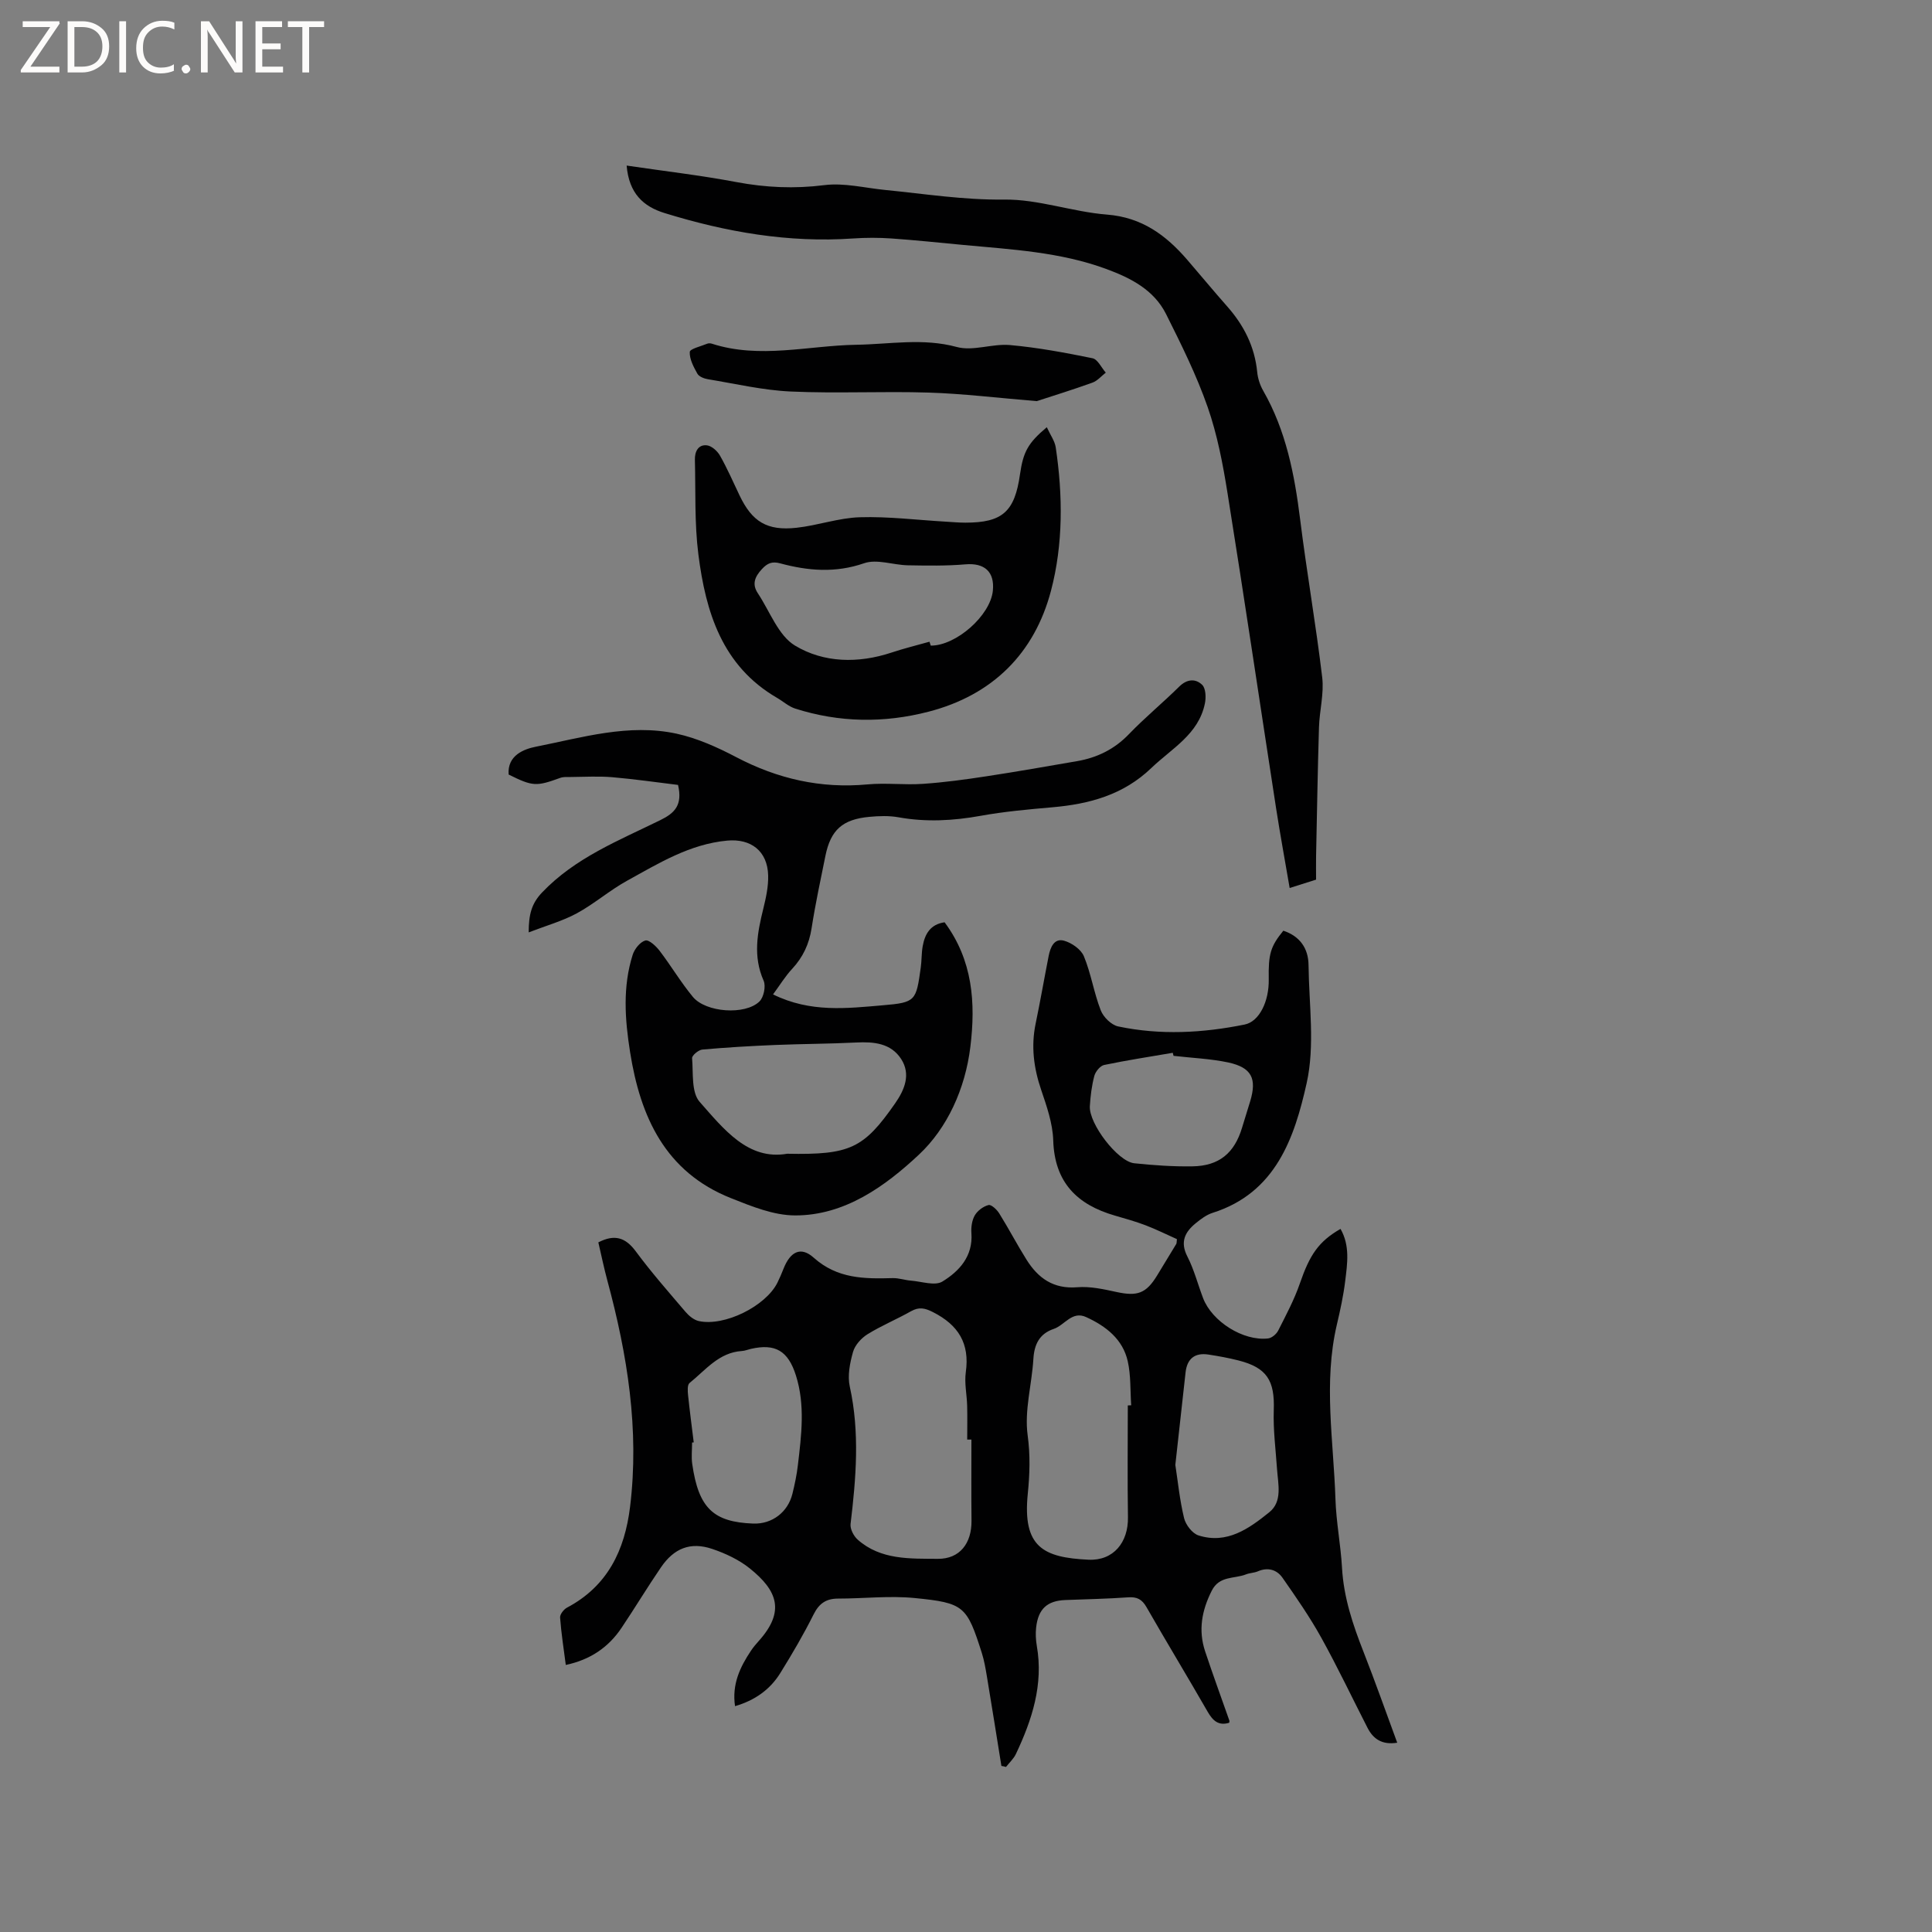 <svg enable-background="new 0 0 400 400" viewBox="0 0 400 400" xmlns="http://www.w3.org/2000/svg"><rect x="0" y="0" width="400" height="400" fill="#808080" stroke="none"/><g fill="#fcfbfa"><path d="m12.4 4.8-6.1 9h6v1.2h-8v-.5l6.1-8.9h-5.7v-1.2h7.6v.4z"/><path d="m14 15v-10.6h3c1.6 0 2.9.5 4 1.4s1.6 2.2 1.6 3.8-.5 3-1.6 3.9-2.4 1.5-4 1.5zm1.4-9.4v8.2h1.6c1.3 0 2.4-.4 3.1-1.1s1.1-1.8 1.1-3.1-.4-2.3-1.2-3-1.8-1-3.1-1z"/><path d="m26.1 4.4v10.6h-1.4v-10.6z"/><path d="m36.1 14.6c-.8.4-1.8.6-2.9.6-1.5 0-2.7-.5-3.6-1.4s-1.4-2.2-1.4-3.8c0-1.7.5-3.1 1.5-4.1s2.3-1.6 3.9-1.6c1 0 1.8.1 2.5.4v1.4c-.8-.4-1.6-.6-2.5-.6-1.2 0-2.1.4-2.9 1.2s-1.1 1.8-1.1 3.2c0 1.3.3 2.3 1 3s1.6 1.1 2.7 1.1c1 0 2-.2 2.7-.7v1.3z"/><path d="m37.6 14.3c0-.2.1-.5.3-.6s.4-.3.6-.3c.3 0 .5.1.6.3s.3.4.3.6-.1.4-.3.6-.4.3-.6.3c-.3 0-.5-.1-.6-.3s-.3-.4-.3-.6z"/><path d="m50.2 15h-1.6l-5.3-8.2c-.2-.2-.3-.5-.4-.7 0 .2.1.7.1 1.5v7.4h-1.4v-10.6h1.7l5.2 8.1c.2.4.4.6.4.7 0-.3-.1-.8-.1-1.5v-7.3h1.4z"/><path d="m58.6 15h-5.7v-10.6h5.5v1.2h-4.1v3.4h3.8v1.2h-3.8v3.6h4.3z"/><path d="m67.1 5.6h-3.1v9.4h-1.4v-9.4h-3v-1.2h7.5z"/></g><path d="m207.33 365.62c-.99-6.15-1.97-12.31-2.99-18.45-.28-1.67-.56-3.36-1.07-4.96-3.09-9.7-3.67-10.34-13.86-11.35-5.24-.52-10.58.11-15.88.11-2.48 0-3.95 1-5.09 3.29-2.08 4.16-4.44 8.19-6.9 12.15-2.13 3.43-5.29 5.65-9.36 6.83-.67-4.53 1.04-8.1 3.31-11.49.47-.7 1.02-1.36 1.59-1.99 5.57-6.19 3.81-10.48-1.81-15.01-2.26-1.82-5.07-3.14-7.84-4.07-4.47-1.5-7.88-.15-10.59 3.83-2.81 4.11-5.38 8.38-8.15 12.51-2.71 4.04-6.46 6.61-11.55 7.69-.43-3.34-.94-6.56-1.18-9.81-.05-.66.75-1.69 1.42-2.05 8.42-4.45 11.97-11.89 13.07-20.89 1.95-15.96-.55-31.47-4.7-46.82-.71-2.63-1.26-5.31-1.87-7.92 3.36-1.74 5.62-1.03 7.76 1.87 3.21 4.34 6.79 8.41 10.3 12.53.7.82 1.72 1.66 2.73 1.89 5.31 1.17 13.86-3.07 16.29-7.95.47-.95.88-1.92 1.27-2.91 1.38-3.48 3.54-4.68 6.24-2.26 4.91 4.39 10.5 4.39 16.36 4.23 1.25-.03 2.5.42 3.76.52 2.21.17 4.97 1.14 6.52.19 3.5-2.14 6.36-5.24 6.01-10.03-.09-1.22.11-2.66.71-3.69.57-.97 1.76-1.85 2.84-2.12.57-.14 1.72.94 2.21 1.73 1.96 3.14 3.68 6.44 5.65 9.58 2.4 3.83 5.57 6.11 10.5 5.71 2.66-.22 5.45.4 8.11.98 4.33.94 6.15.32 8.43-3.42 1.32-2.17 2.65-4.34 3.96-6.52.1-.16.06-.4.14-1-2.08-.93-4.23-2-6.47-2.86-2.07-.79-4.22-1.39-6.36-2.01-7.84-2.26-12.51-6.88-12.78-15.58-.11-3.52-1.35-7.07-2.5-10.46-1.54-4.53-2.12-9.02-1.14-13.72.97-4.66 1.78-9.36 2.7-14.03.35-1.75 1.13-3.69 3.17-3.13 1.59.44 3.53 1.79 4.12 3.23 1.49 3.6 2.07 7.56 3.49 11.19.54 1.4 2.19 3.03 3.6 3.33 8.72 1.84 17.5 1.37 26.19-.39 3.05-.61 5.08-4.83 4.99-9.39-.09-5.24.37-6.78 3.02-10.04 3.43 1.14 5.19 3.66 5.22 7.14.09 8.16 1.35 16.63-.39 24.42-2.52 11.29-6.37 22.71-19.48 26.86-1.26.4-2.43 1.28-3.48 2.14-2.24 1.83-3.29 3.87-1.74 6.89 1.39 2.71 2.16 5.74 3.25 8.61 1.85 4.86 8.32 8.95 13.46 8.36.77-.09 1.73-.9 2.1-1.63 1.61-3.19 3.32-6.38 4.48-9.75 2.04-5.91 3.86-8.69 8.42-11.3 1.99 3.48 1.41 7.18.97 10.79-.37 3.04-1.03 6.06-1.73 9.04-2.81 12.01-.68 24.07-.29 36.1.15 4.75 1.09 9.48 1.36 14.23.34 6.13 2.24 11.79 4.46 17.43 2.42 6.18 4.63 12.44 6.97 18.79-3.1.49-4.95-.73-6.16-3.1-3.18-6.21-6.17-12.52-9.55-18.62-2.39-4.31-5.22-8.39-8.05-12.44-1.17-1.67-3.02-2.22-5.1-1.32-.77.33-1.68.32-2.45.63-2.43.96-5.51.23-7.09 3.38-2.07 4.09-2.82 8.2-1.37 12.56 1.6 4.82 3.35 9.58 5.03 14.37.03.09-.02.21-.05.41-2.21.67-3.38-.42-4.45-2.27-4.17-7.26-8.51-14.41-12.67-21.67-.93-1.62-1.96-2.16-3.79-2.03-4.33.31-8.68.39-13.02.56-3.75.15-5.61 1.83-6.04 5.69-.14 1.25-.07 2.56.14 3.8 1.4 8.02-.98 15.3-4.33 22.39-.47.99-1.36 1.79-2.05 2.68-.32-.11-.63-.16-.95-.21zm-6.21-67.57c-.29 0-.58 0-.87 0 0-2.33.05-4.66-.01-6.99s-.6-4.71-.28-6.98c.84-5.95-1.56-9.76-6.78-12.41-1.72-.88-2.92-1.12-4.59-.18-2.95 1.67-6.11 2.97-8.98 4.75-1.29.8-2.6 2.25-3 3.66-.65 2.29-1.17 4.93-.67 7.18 2.09 9.51 1.3 18.95.16 28.45-.12 1.03.65 2.51 1.49 3.25 4.77 4.22 10.84 3.91 16.57 3.96 4.61.04 7.02-3.29 6.98-7.85-.06-5.61-.02-11.23-.02-16.84zm32.38-7.07c.23-.01.47-.02.7-.03-.21-3.04-.05-6.17-.71-9.11-1.03-4.59-4.53-7.28-8.61-9.15-2.93-1.35-4.44 1.67-6.7 2.44-2.96 1-4.05 3.18-4.23 6.24-.32 5.27-1.88 10.65-1.19 15.75.57 4.18.44 8.08.03 12.16-1.11 11.01 3.19 13.2 12.56 13.64 5.19.25 8.27-3.61 8.18-8.79-.12-7.73-.03-15.44-.03-23.15zm-89.87 7.65c-.11.01-.23.02-.34.03 0 1.48-.18 2.99.03 4.44 1.31 9.17 4.4 12.03 12.63 12.34 3.92.14 7.18-2.38 8.11-6.16.48-1.95.9-3.93 1.13-5.92.73-6.21 1.54-12.44-.4-18.58-1.62-5.13-4.29-6.66-9.32-5.51-.62.14-1.23.4-1.85.44-4.79.29-7.54 3.96-10.86 6.63-.48.39-.39 1.69-.3 2.54.34 3.25.77 6.5 1.17 9.75zm99.71 4.66c.52 3.36.9 7.26 1.81 11.02.34 1.39 1.7 3.17 2.98 3.58 5.89 1.88 10.48-1.42 14.67-4.8 2.74-2.21 1.82-5.76 1.6-8.88-.28-4.09-.82-8.19-.68-12.26.22-6.11-1.41-8.78-7.29-10.28-2.04-.52-4.13-.9-6.21-1.22-2.82-.44-4.44.83-4.76 3.68-.7 6.19-1.38 12.38-2.12 19.16zm-.37-84.69c-.05-.21-.11-.42-.16-.63-4.74.81-9.5 1.54-14.2 2.52-.83.17-1.8 1.37-2.04 2.26-.54 2.03-.8 4.16-.93 6.27-.22 3.62 5.77 11.46 9.19 11.82 3.99.42 8.03.7 12.04.64 5.53-.08 8.71-2.74 10.29-8.02.55-1.83 1.13-3.64 1.68-5.46 1.41-4.7.31-6.97-4.54-8.03-3.7-.78-7.55-.93-11.33-1.37z" fill="#010102"/><path d="m160.05 205.88c7.76 3.83 15.34 2.88 22.78 2.25 6.77-.57 6.84-.93 7.8-7.78.21-1.47.14-2.98.4-4.43.45-2.55 1.6-4.56 4.54-4.97 5.82 7.85 6.46 16.62 5.33 25.82-1.06 8.66-4.78 16.79-10.64 22.28-6.89 6.45-15.31 12.62-25.66 12.59-4.44-.01-9.02-1.89-13.27-3.58-13.59-5.4-18.76-16.82-20.88-30.25-1.07-6.75-1.56-13.5.54-20.13.38-1.2 1.53-2.65 2.62-2.96.74-.21 2.23 1.17 2.97 2.15 2.37 3.11 4.38 6.51 6.87 9.52 2.67 3.24 10.82 3.83 13.78.96.9-.87 1.37-3.18.87-4.31-2.24-5.05-1.3-9.93-.06-14.93.55-2.24 1.06-4.58 1-6.86-.13-5.04-3.56-7.67-8.49-7.21-7.75.72-14.18 4.7-20.73 8.31-3.61 1.99-6.77 4.77-10.39 6.74-2.97 1.61-6.32 2.54-9.97 3.95 0-3.72.6-5.97 2.74-8.23 6.86-7.22 15.88-10.77 24.49-15 2.98-1.46 4.67-3.09 3.69-7.3-4.31-.52-8.96-1.2-13.63-1.6-2.84-.24-5.72-.06-8.59-.04-.74 0-1.53-.06-2.19.19-4.95 1.8-5.69 1.77-10.66-.7-.31-3.97 3.18-5.27 5.58-5.75 9.61-1.9 19.28-4.86 29.19-2.71 4.27.93 8.44 2.81 12.35 4.86 8.58 4.5 17.51 6.54 27.2 5.64 3.78-.35 7.64.15 11.44-.11 4.41-.3 8.8-.9 13.17-1.57 6.26-.95 12.5-2.06 18.74-3.13 4.18-.72 7.76-2.47 10.77-5.61 3.3-3.43 7.01-6.48 10.4-9.83 1.62-1.6 3.39-1.68 4.75-.36.75.74.82 2.62.56 3.86-1.31 6.39-6.85 9.29-11.09 13.36-5.8 5.57-12.83 7.46-20.49 8.13-4.96.43-9.93.88-14.82 1.76-5.7 1.03-11.32 1.34-17.04.31-1.95-.35-4.03-.28-6.02-.09-5.58.51-8.02 2.72-9.11 8.09-1.01 4.98-2.08 9.96-2.86 14.98-.51 3.28-1.79 5.99-4.03 8.41-1.4 1.49-2.49 3.3-3.95 5.28zm2.93 32.99c13.02.26 15.84-1.09 22.36-10.45 1.94-2.79 3.29-5.99 1.23-9.17-2.12-3.27-5.65-3.6-9.31-3.41-5.58.28-11.17.28-16.76.51-5.04.21-10.07.5-15.09.95-.79.07-2.16 1.22-2.12 1.78.26 3.09-.18 7.07 1.56 9.04 5.01 5.67 10.03 12.16 18.13 10.75z" fill="#010102"/><path d="m129.74 34.28c7.87 1.16 15.32 2.02 22.68 3.41 6.1 1.15 12.05 1.42 18.25.64 4.09-.52 8.4.59 12.6 1 8.19.81 16.27 2.09 24.62 1.99 7.09-.09 14.16 2.55 21.31 3.11 7.21.57 12.18 4.24 16.59 9.34 2.77 3.21 5.47 6.48 8.27 9.65 3.46 3.91 5.71 8.32 6.23 13.6.13 1.33.58 2.73 1.25 3.89 4.72 8.26 6.48 17.32 7.64 26.62 1.36 10.93 3.27 21.79 4.57 32.72.4 3.38-.57 6.9-.67 10.36-.27 8.89-.41 17.78-.6 26.67-.03 1.58 0 3.16 0 4.84-1.76.56-3.33 1.05-5.47 1.73-.97-5.68-1.96-11.05-2.8-16.45-3.36-21.76-6.58-43.54-10.06-65.27-.96-6.03-2.12-12.12-4.12-17.86-2.31-6.61-5.46-12.95-8.6-19.23-2.52-5.02-7.26-7.46-12.36-9.34-9.58-3.54-19.65-4.05-29.65-4.99-4.96-.47-9.91-.99-14.87-1.34-2.62-.18-5.27-.18-7.89 0-13.39.94-26.35-1.33-39.07-5.26-4.38-1.35-7.37-4.06-7.85-9.83z" fill="#010102"/><path d="m216.73 88.45c.74 1.62 1.65 2.85 1.85 4.18 1.48 9.94 1.55 20.05-.98 29.66-3.41 12.97-12.1 21.63-25.36 25.06-9.23 2.39-18.47 2.26-27.59-.64-1.35-.43-2.5-1.49-3.76-2.22-11.41-6.62-14.78-17.79-16.3-29.71-.82-6.47-.55-13.07-.72-19.62-.04-1.64.68-3.16 2.48-2.96.99.11 2.18 1.18 2.72 2.14 1.51 2.66 2.74 5.49 4.06 8.26 2.59 5.41 5.67 7.34 11.78 6.67 4.4-.48 8.73-2.05 13.12-2.18 5.89-.18 11.81.57 17.72.91 1.37.08 2.75.21 4.12.21 7.67 0 10.22-2.26 11.31-10.02.68-4.65 1.63-6.44 5.55-9.74zm-24.29 44.41c.09.27.17.54.26.81 5.27.02 12.34-6.23 12.86-11.36.4-3.95-1.75-5.8-5.66-5.47-3.95.34-7.95.27-11.93.2-3.05-.06-6.41-1.35-9.06-.43-5.95 2.06-11.61 1.58-17.37.03-1.69-.46-2.66-.05-3.81 1.2-1.47 1.6-2.08 3.11-.82 5 2.48 3.73 4.22 8.74 7.7 10.83 5.95 3.58 13.08 3.72 19.96 1.44 2.58-.86 5.24-1.51 7.87-2.25z" fill="#010102"/><path d="m214.65 83.05c-8.24-.68-15.3-1.55-22.38-1.77-9.51-.3-19.04.21-28.54-.22-5.76-.26-11.47-1.61-17.19-2.55-.78-.13-1.82-.54-2.16-1.15-.78-1.4-1.65-3.02-1.57-4.5.03-.63 2.33-1.17 3.61-1.7.27-.11.65-.1.94-.01 9.96 3.22 19.97.39 29.95.23 6.93-.11 13.77-1.44 20.78.46 3.38.92 7.37-.73 11.01-.4 5.74.51 11.44 1.58 17.09 2.73 1.08.22 1.84 1.95 2.75 2.98-.91.71-1.73 1.7-2.76 2.07-4.16 1.5-8.38 2.8-11.53 3.83z" fill="#010102"/></svg>
